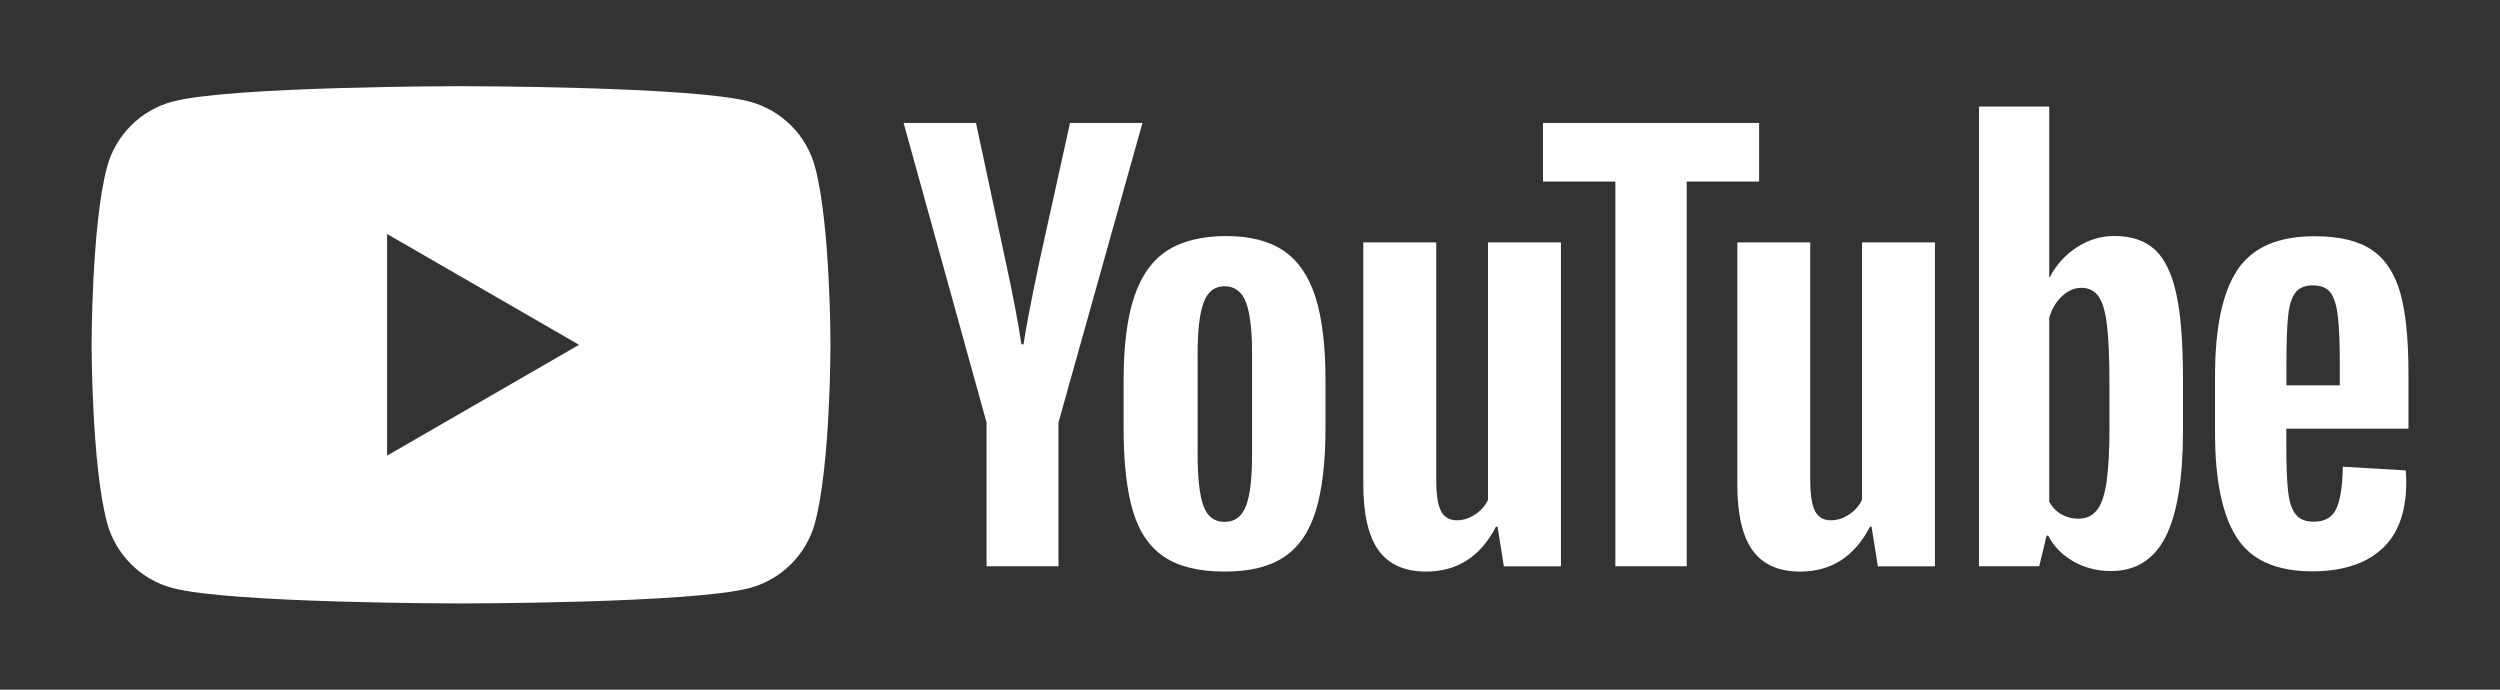 <?xml version="1.0" encoding="UTF-8"?>
<svg xmlns="http://www.w3.org/2000/svg" version="1.1" viewBox="0 0 411.02 113.39">
  <rect x="0" y="0" width="411.02" height="113.39" fill="#333333" stroke="none"/>
  <defs>
    <style>
      .cls-1, .cls-2 {
        fill: #fff;
      }

      .cls-2 {
        display: none;
      }
    </style>
  </defs>
  <!-- Generator: Adobe Illustrator 28.6.0, SVG Export Plug-In . SVG Version: 1.2.0 Build 709)  -->
  <g>
    <g id="Layer_1">
      <path class="cls-2" d="M134,27.45c-1.4-5.23-5.51-9.34-10.74-10.74-9.47-2.54-47.46-2.54-47.46-2.54,0,0-37.99,0-47.46,2.54-5.23,1.4-9.34,5.51-10.74,10.74-2.54,9.47-2.54,29.24-2.54,29.24,0,0,0,19.77,2.54,29.24,1.4,5.23,5.51,9.34,10.74,10.74,9.47,2.54,47.46,2.54,47.46,2.54,0,0,37.99,0,47.46-2.54,5.23-1.4,9.34-5.51,10.74-10.74,2.54-9.47,2.54-29.24,2.54-29.24,0,0,0-19.77-2.54-29.24ZM63.64,74.92v-36.45l31.56,18.22-31.56,18.22Z"/>
      <path class="cls-2" d="M162.33,68.99l-14.07-48.74h11.99l5.39,24.76.87,4c.52,2.08.98,4.14,1.39,6.17h.43l2.35-10.25,5.82-24.67h11.82l-13.9,48.74v24.24h-12.08v-24.24Z"/>
      <path class="cls-2" d="M191.39,91.58c-2.4-1.62-4.11-4.14-5.13-7.56-1.01-3.42-1.52-7.96-1.52-13.64v-7.73c0-5.73.58-10.34,1.74-13.81,1.16-3.48,2.97-6.01,5.43-7.6,2.46-1.59,5.69-2.39,9.69-2.39s7.09.81,9.47,2.43c2.37,1.62,4.11,4.16,5.21,7.6,1.1,3.45,1.65,8.04,1.65,13.77v7.73c0,5.68-.54,10.24-1.61,13.68-1.07,3.45-2.81,5.97-5.21,7.56-2.4,1.59-5.66,2.39-9.77,2.39s-7.54-.81-9.95-2.43ZM204.86,83.24c.67-1.74,1-4.57,1-8.51v-16.59c0-3.82-.33-6.62-1-8.38-.67-1.77-1.84-2.65-3.52-2.65s-2.77.88-3.43,2.65c-.67,1.77-1,4.56-1,8.38v16.59c0,3.94.32,6.78.96,8.51.64,1.74,1.79,2.61,3.48,2.61s2.85-.87,3.52-2.61Z"/>
      <path class="cls-2" d="M256.42,39.93v53.26h-9.38l-1.04-6.52h-.26c-2.43,4.92-6.14,7.38-11.12,7.38-3.59,0-6.24-1.14-7.95-3.43-1.71-2.29-2.56-5.92-2.56-10.9v-39.79h11.99v39.1c0,2.32.26,4,.78,5.04.52,1.04,1.39,1.56,2.61,1.56,1.04,0,2.01-.33,2.91-1,.9-.67,1.58-1.55,2.04-2.65v-42.05h11.99Z"/>
      <path class="cls-2" d="M289.08,30.03h-11.64v63.16h-12.16V30.03h-11.64v-9.73h35.45v9.73Z"/>
      <path class="cls-2" d="M318.25,39.93v53.26h-9.38l-1.04-6.52h-.26c-2.43,4.92-6.14,7.38-11.12,7.38-3.59,0-6.24-1.14-7.95-3.43-1.71-2.29-2.56-5.92-2.56-10.9v-39.79h11.99v39.1c0,2.32.26,4,.78,5.04.52,1.04,1.39,1.56,2.61,1.56,1.04,0,2.01-.33,2.91-1,.9-.67,1.58-1.55,2.04-2.65v-42.05h11.99Z"/>
      <path class="cls-2" d="M375.76,70.6v2.69c0,3.42.1,5.98.3,7.69.2,1.71.62,2.95,1.26,3.74.64.78,1.62,1.17,2.95,1.17,1.79,0,3.03-.7,3.69-2.09.67-1.39,1.03-3.71,1.09-6.95l10.34.61c.06.46.09,1.1.09,1.91,0,4.92-1.35,8.6-4.04,11.03-2.69,2.43-6.5,3.65-11.42,3.65-5.91,0-10.05-1.85-12.42-5.56-2.38-3.71-3.56-9.44-3.56-17.2v-9.3c0-7.99,1.23-13.83,3.69-17.51,2.46-3.68,6.67-5.52,12.64-5.52,4.11,0,7.27.75,9.47,2.26,2.2,1.51,3.75,3.85,4.65,7.04.9,3.19,1.35,7.59,1.35,13.21v9.12h-20.07ZM377.28,48.19c-.61.75-1.01,1.98-1.22,3.69-.2,1.71-.3,4.3-.3,7.78v3.82h8.77v-3.82c0-3.42-.12-6.01-.35-7.78-.23-1.77-.65-3.01-1.26-3.74-.61-.72-1.55-1.09-2.82-1.09s-2.22.38-2.82,1.13Z"/>
      <path class="cls-2" d="M357.91,48.45c-.73-3.36-1.9-5.79-3.52-7.3-1.62-1.51-3.85-2.26-6.69-2.26-2.2,0-4.26.62-6.17,1.87-1.91,1.25-3.39,2.88-4.43,4.91h-.09v-28.06s-11.29,0-11.29,0v75.58h9.64l1.22-5.04h.26c.93,1.8,2.32,3.21,4.17,4.26,1.85,1.04,3.91,1.56,6.17,1.56,4.05,0,7.04-1.87,8.95-5.6,1.91-3.74,2.87-9.57,2.87-17.51v-8.43c0-5.96-.36-10.63-1.09-13.99ZM346.92,70.17c0,3.88-.16,6.92-.48,9.12-.32,2.2-.85,3.77-1.61,4.69-.75.93-1.77,1.39-3.04,1.39-.99,0-1.9-.23-2.74-.69-.84-.46-1.52-1.16-2.04-2.09v-30.23c.4-1.45,1.1-2.64,2.09-3.56.98-.93,2.06-1.39,3.21-1.39,1.22,0,2.16.48,2.82,1.43.67.96,1.13,2.56,1.39,4.82.26,2.26.39,5.47.39,9.64v6.86Z"/>
      <g>
        <path class="cls-1" d="M211.06,41.24c-2.38-1.62-5.53-2.43-9.47-2.43s-7.23.8-9.69,2.39c-2.46,1.59-4.27,4.13-5.43,7.6-1.16,3.47-1.74,8.08-1.74,13.81v7.73c0,5.68.51,10.22,1.52,13.64,1.01,3.42,2.72,5.94,5.13,7.56,2.4,1.62,5.72,2.43,9.95,2.43s7.37-.8,9.77-2.39c2.4-1.59,4.14-4.11,5.21-7.56,1.07-3.45,1.61-8.01,1.61-13.68v-7.73c0-5.73-.55-10.32-1.65-13.77-1.1-3.45-2.84-5.98-5.21-7.6ZM205.85,74.68c0,3.94-.33,6.78-1,8.51-.67,1.74-1.84,2.61-3.52,2.61s-2.84-.87-3.47-2.61c-.64-1.74-.96-4.57-.96-8.51v-16.59c0-3.82.33-6.62,1-8.38.66-1.77,1.81-2.65,3.43-2.65s2.85.88,3.52,2.65c.66,1.77,1,4.56,1,8.38v16.59Z"/>
        <path class="cls-1" d="M395.97,70.47v-9.12c0-5.62-.45-10.02-1.35-13.21-.9-3.18-2.45-5.53-4.65-7.04-2.2-1.51-5.36-2.26-9.47-2.26-5.97,0-10.18,1.84-12.64,5.52-2.46,3.68-3.69,9.51-3.69,17.51v9.3c0,7.76,1.19,13.5,3.56,17.2,2.37,3.71,6.52,5.56,12.42,5.56,4.92,0,8.73-1.22,11.42-3.65s4.04-6.11,4.04-11.03c0-.81-.03-1.45-.09-1.91l-10.34-.61c-.06,3.24-.42,5.56-1.09,6.95-.67,1.39-1.9,2.09-3.69,2.09-1.33,0-2.32-.39-2.95-1.17-.64-.78-1.06-2.03-1.26-3.74-.2-1.71-.3-4.27-.3-7.69v-2.69h20.07ZM375.91,59.52c0-3.48.1-6.07.3-7.78.2-1.71.61-2.94,1.22-3.69.61-.75,1.55-1.13,2.82-1.13s2.22.36,2.82,1.09c.61.72,1.03,1.97,1.26,3.74.23,1.77.35,4.36.35,7.78v3.82h-8.77v-3.82Z"/>
        <path class="cls-1" d="M175.92,20.21l-4.95,22.41c-1.39,6.55-2.29,11.21-2.69,13.99h-.35c-.58-3.88-1.48-8.57-2.69-14.07l-4.78-22.33h-11.9l13.64,49.26v23.63h11.82v-23.63l13.81-49.26h-11.9Z"/>
        <path class="cls-1" d="M244.65,82.15c-.46.99-1.17,1.8-2.13,2.43-.96.64-1.95.96-3,.96-1.22,0-2.08-.51-2.61-1.52-.52-1.01-.78-2.71-.78-5.08v-39.09h-11.99v39.79c0,4.92.84,8.54,2.52,10.86,1.68,2.32,4.29,3.47,7.82,3.47,5.1,0,8.92-2.46,11.47-7.38h.26l1.04,6.52h9.38v-53.26h-11.99v42.31Z"/>
        <path class="cls-1" d="M306.14,82.15c-.46.99-1.17,1.8-2.13,2.43-.96.64-1.95.96-3,.96-1.22,0-2.08-.51-2.61-1.52-.52-1.01-.78-2.71-.78-5.08v-39.09h-11.99v39.79c0,4.92.84,8.54,2.52,10.86,1.68,2.32,4.29,3.47,7.82,3.47,5.1,0,8.92-2.46,11.47-7.38h.26l1.04,6.52h9.38v-53.26h-11.99v42.31Z"/>
        <polygon class="cls-1" points="289.21 20.21 253.68 20.21 253.68 29.85 265.58 29.85 265.58 93.1 277.31 93.1 277.31 29.85 289.21 29.85 289.21 20.21"/>
        <path class="cls-1" d="M354.29,41.06c-1.62-1.51-3.85-2.26-6.69-2.26-2.2,0-4.26.62-6.17,1.87-1.91,1.25-3.39,2.88-4.43,4.91h-.09v-28.06s-11.55,0-11.55,0v75.58h9.9l1.22-5.04h.26c.93,1.8,2.32,3.21,4.17,4.26,1.85,1.04,3.91,1.56,6.17,1.56,4.05,0,7.04-1.87,8.95-5.6,1.91-3.74,2.87-9.57,2.87-17.51v-8.43c0-5.96-.36-10.63-1.09-13.99-.73-3.36-1.9-5.79-3.52-7.3ZM346.82,70.08c0,3.88-.16,6.92-.48,9.12-.32,2.2-.85,3.77-1.61,4.69-.75.93-1.77,1.39-3.04,1.39-.99,0-1.9-.23-2.74-.7-.84-.46-1.52-1.16-2.04-2.08v-30.23c.4-1.45,1.1-2.63,2.09-3.56.98-.93,2.06-1.39,3.21-1.39,1.22,0,2.16.48,2.82,1.43.67.96,1.13,2.56,1.39,4.82.26,2.26.39,5.47.39,9.64v6.86Z"/>
        <path class="cls-1" d="M123.26,16.71c-9.47-2.54-47.46-2.54-47.46-2.54,0,0-37.99,0-47.46,2.54-5.23,1.4-9.34,5.51-10.74,10.74-2.54,9.47-2.54,29.24-2.54,29.24,0,0,0,19.77,2.54,29.24,1.4,5.23,5.51,9.34,10.74,10.74,9.47,2.54,47.46,2.54,47.46,2.54,0,0,37.99,0,47.46-2.54,5.23-1.4,9.34-5.51,10.74-10.74,2.54-9.47,2.54-29.24,2.54-29.24,0,0,0-19.77-2.54-29.24-1.4-5.23-5.51-9.34-10.74-10.74ZM63.64,74.92v-36.45l31.56,18.22-31.56,18.22Z"/>
      </g>
    </g>
  </g>
</svg>